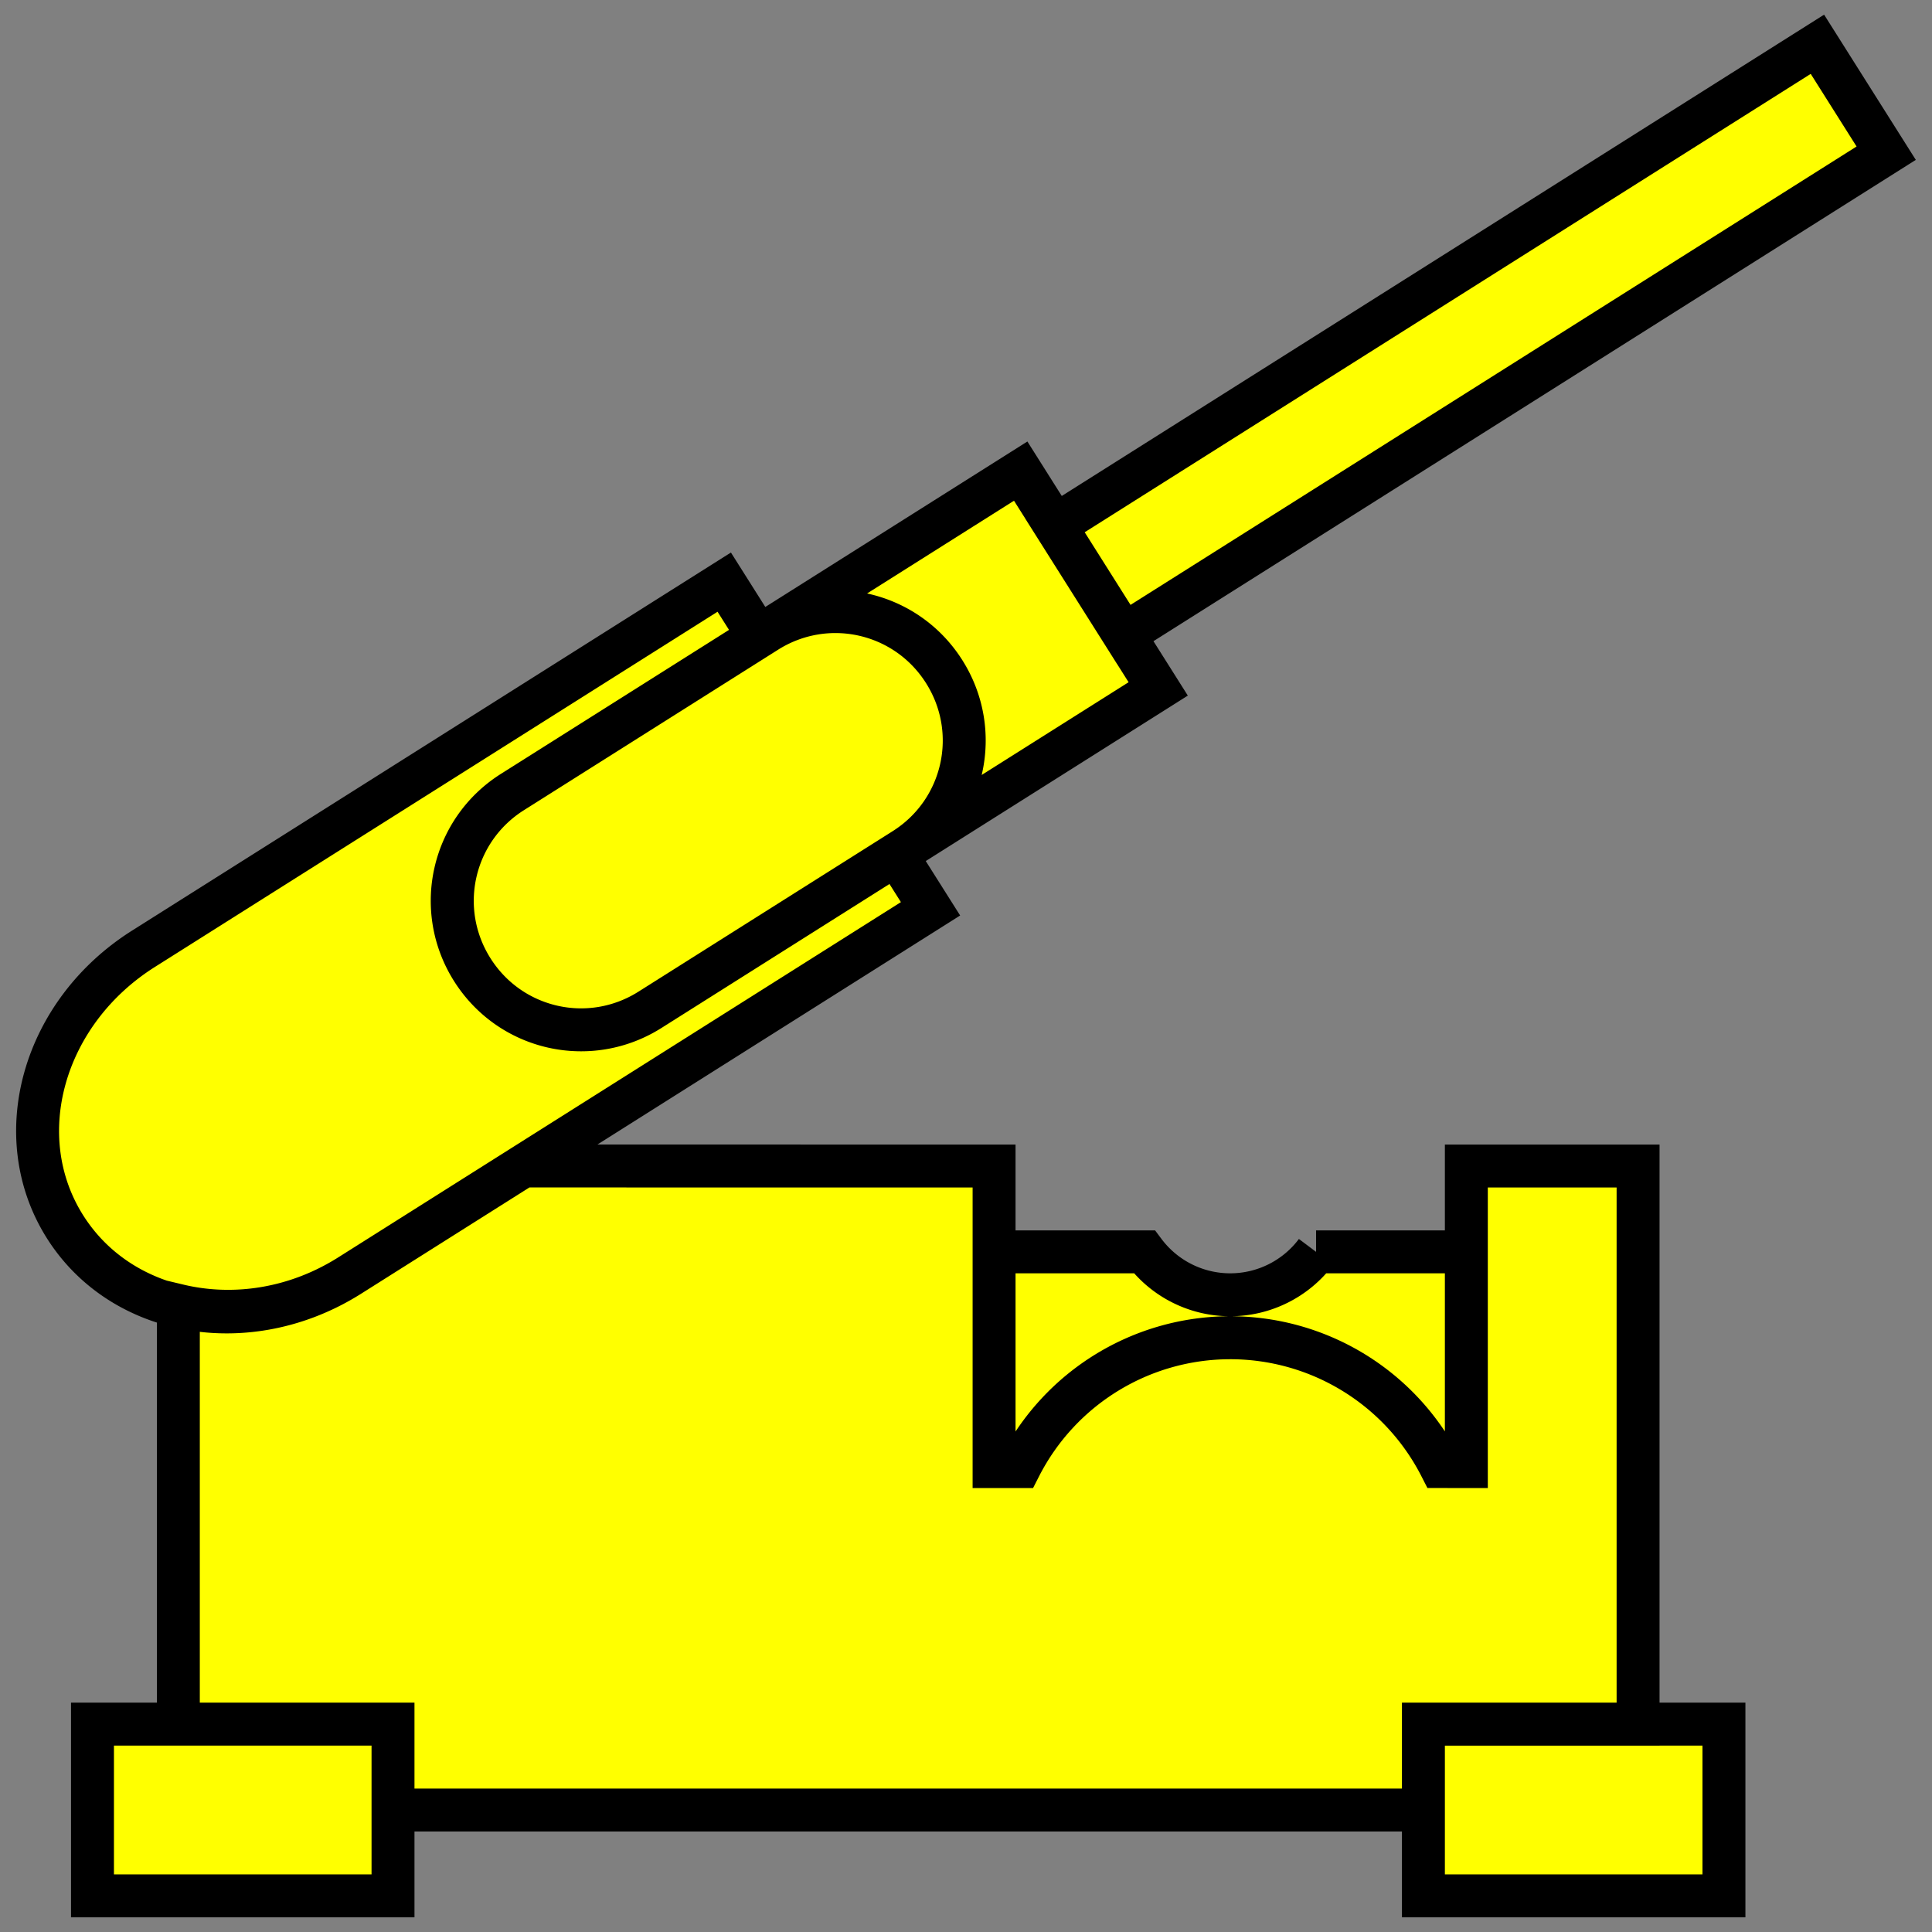 <?xml version="1.0" encoding="UTF-8" standalone="no"?>
<svg
   xmlns:dc="http://purl.org/dc/elements/1.1/"
   xmlns:cc="http://creativecommons.org/ns#"
   xmlns:rdf="http://www.w3.org/1999/02/22-rdf-syntax-ns#"
   xmlns:svg="http://www.w3.org/2000/svg"
   xmlns="http://www.w3.org/2000/svg"
   width="45"
   height="45"
   viewBox="0 0 45 45"
   version="1.1"
   id="svg15">
  <rect x="0" y="0" width="45" height="45" fill="#808080" stroke="none"/>
  <defs
     id="defs9" />
  <g
     id="layer1">
    <path
       id="rect920"
       style="fill:#ffff00;fill-rule:evenodd;stroke:#000000;stroke-width:1;stroke-miterlimit:4;stroke-dasharray:none;stop-color:#000000"
       d="m 11.936,18.448 5.919,-3.737 c 1.405,-0.887 3.251,-0.47 4.138,0.935 l 2e-6,2e-6 c 0.887,1.405 0.47,3.251 -0.935,4.138 l -5.919,3.737 c -1.405,0.887 -3.251,0.47 -4.138,-0.935 l -10e-7,-3e-6 c -0.887,-1.405 -0.47,-3.251 0.935,-4.138 z M 24.574,12.242 42.331,1.031 43.933,3.568 26.176,14.779 Z m -6.719,2.468 c 1.405,-0.887 3.251,-0.47 4.138,0.935 0.887,1.405 0.47,3.251 -0.935,4.138 l 5.919,-3.737 -3.203,-5.073 z M 3.34,22.1 c -2.342,1.479 -3.156,4.366 -1.825,6.474 1.331,2.108 4.288,2.615 6.63,1.136 l 13.529,-8.542 -0.801,-1.268 -5.736,3.621 c -1.405,0.887 -3.251,0.47 -4.138,-0.935 -0.887,-1.405 -0.47,-3.251 0.935,-4.138 l 5.736,-3.621 -0.801,-1.268 z M 23.154,29.158 v 5 h 0.602 a 5.5,5.5 0 0 1 4.898,-3 5.5,5.5 0 0 1 4.9,3 h 0.6 v -5 h -3.5 a 2.5,2.5 0 0 1 -2,1 2.5,2.5 0 0 1 -2,-1 z m 10,11 h 7 v 4 h -7 z m -31,0 h 7 v 4 h -7 z m 10.033,-13 -4.041,2.551 C 6.875,30.512 5.429,30.712 4.154,30.407 v 9.752 h 5 v 2 H 33.154 v -2 h 5 v -13 h -4 v 7 H 33.554 a 5.5,5.5 0 0 0 -4.9,-3 5.5,5.5 0 0 0 -4.898,3 h -0.602 v -7 z" />
  </g>
</svg>
